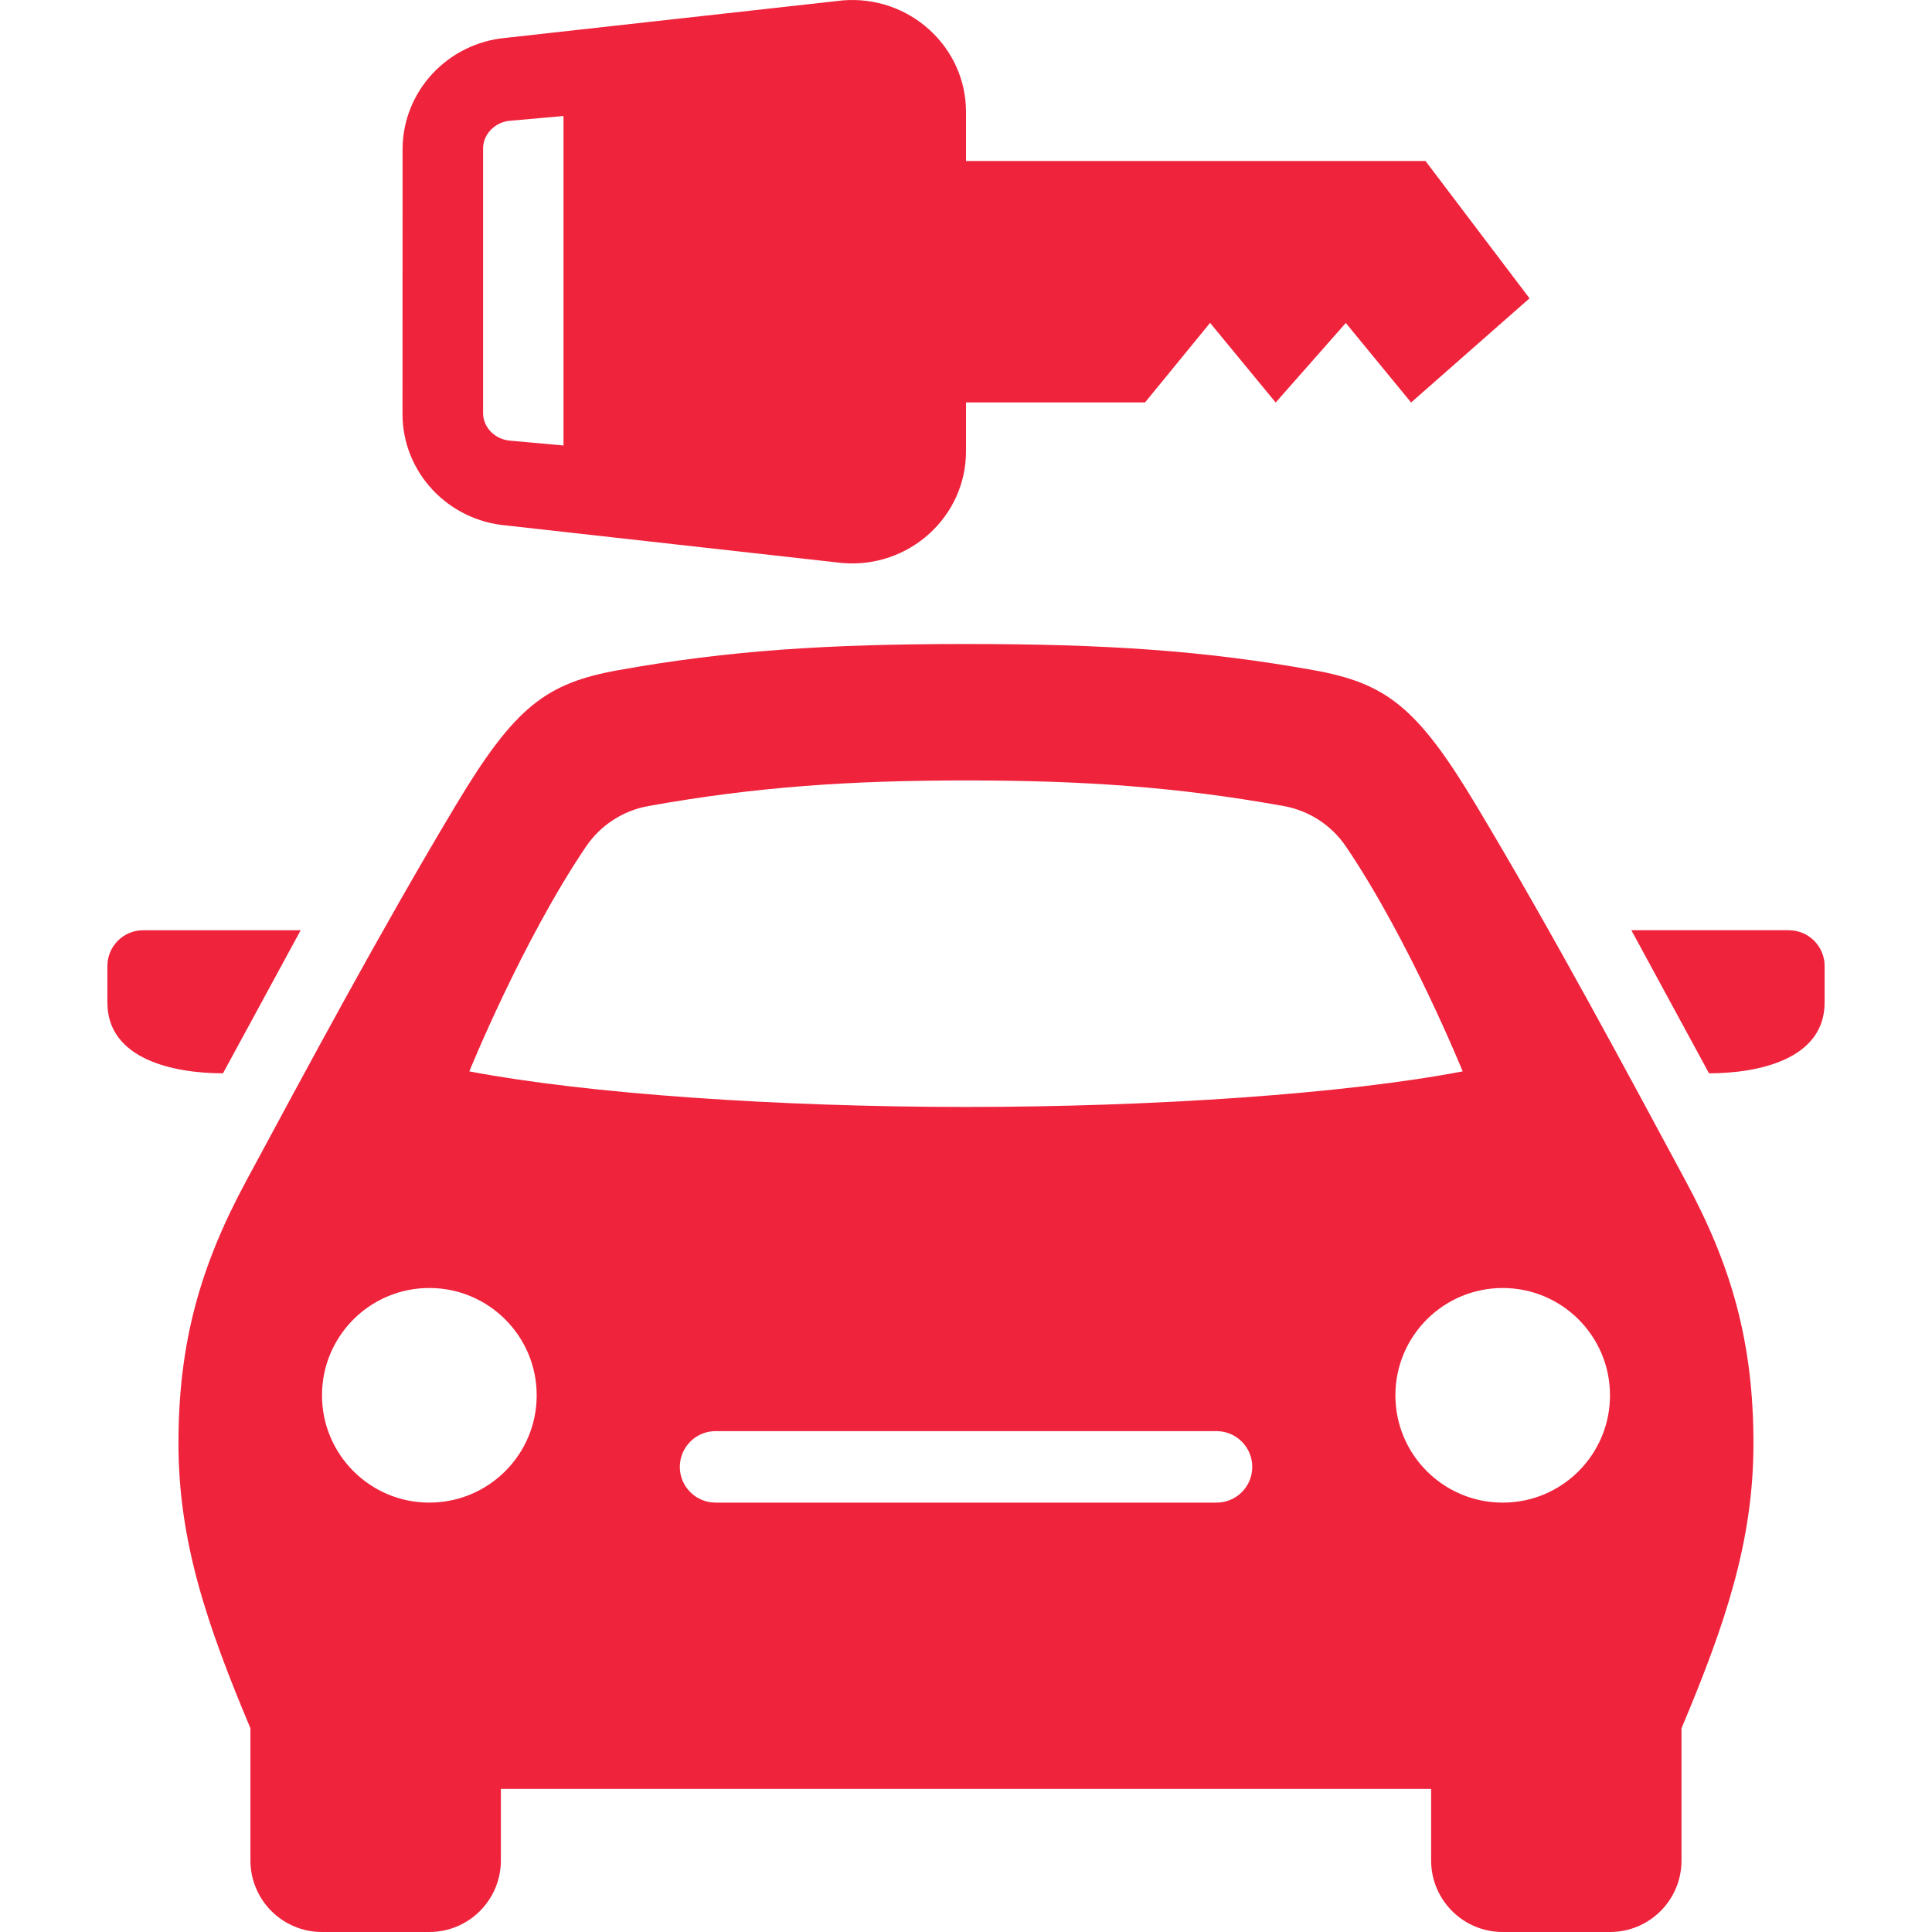 <svg
  xmlns="http://www.w3.org/2000/svg"
  width="24"
  height="24"
  fill="#ef233c"
  viewBox="0 0 24 24"
><path
    d="M22.222 11.556c.245 0 .444.199.444.444v.454c0 .705-.823.879-1.436.879l-.965-1.778h1.957zm-1.281 3.116c.568 1.054.841 2.002.841 3.259 0 1.218-.353 2.252-.894 3.539v1.642c.001.49-.397.888-.888.888h-1.333c-.491 0-.889-.398-.889-.889v-.889h-11.556v.889c0 .491-.398.889-.889.889h-1.333c-.491 0-.889-.398-.889-.889v-1.642c-.541-1.287-.894-2.321-.894-3.539 0-1.257.273-2.205.841-3.259.737-1.366 1.646-3.069 2.604-4.668.736-1.229 1.122-1.517 2.025-1.679 1.363-.244 2.594-.324 4.313-.324s2.95.08 4.312.324c.903.162 1.289.451 2.025 1.679.959 1.6 1.868 3.303 2.604 4.669zm-14.274 2.661c0-.736-.597-1.333-1.334-1.333s-1.333.597-1.333 1.333.597 1.333 1.333 1.333 1.334-.596 1.334-1.333zm8.889.889c0-.245-.199-.444-.444-.444h-6.223c-.245 0-.444.199-.444.444s.199.444.444.444h6.222c.246.001.445-.198.445-.444zm2.614-4.913s-.658-1.623-1.45-2.793c-.179-.265-.458-.446-.773-.503-1.343-.242-2.52-.318-3.947-.318s-2.604.077-3.947.318c-.315.057-.593.238-.773.503-.792 1.17-1.45 2.793-1.45 2.793 1.458.278 3.83.442 6.17.442s4.712-.163 6.17-.442zm1.83 4.024c0-.736-.597-1.333-1.333-1.333s-1.333.597-1.333 1.333.597 1.333 1.333 1.333c.736.001 1.333-.596 1.333-1.333zm-16.265-5.777h-1.957c-.245 0-.444.199-.444.444v.454c0 .705.823.879 1.436.879l.965-1.777zm13.973-9.556h-5.708v-.608c.001-.814-.708-1.455-1.532-1.387l-4.173.464c-.732.061-1.294.664-1.294 1.387l-.001 3.286c0 .723.562 1.325 1.294 1.386l4.171.466c.825.069 1.535-.572 1.535-1.388v-.607h2.224l.808-.988.815.989.871-.988.811.988 1.471-1.294-1.292-1.706zm-10.708 3.534l-.664-.06c-.188-.015-.336-.166-.335-.344v-3.286c0-.177.148-.329.335-.344l.664-.059v4.093z"
  /></svg>
